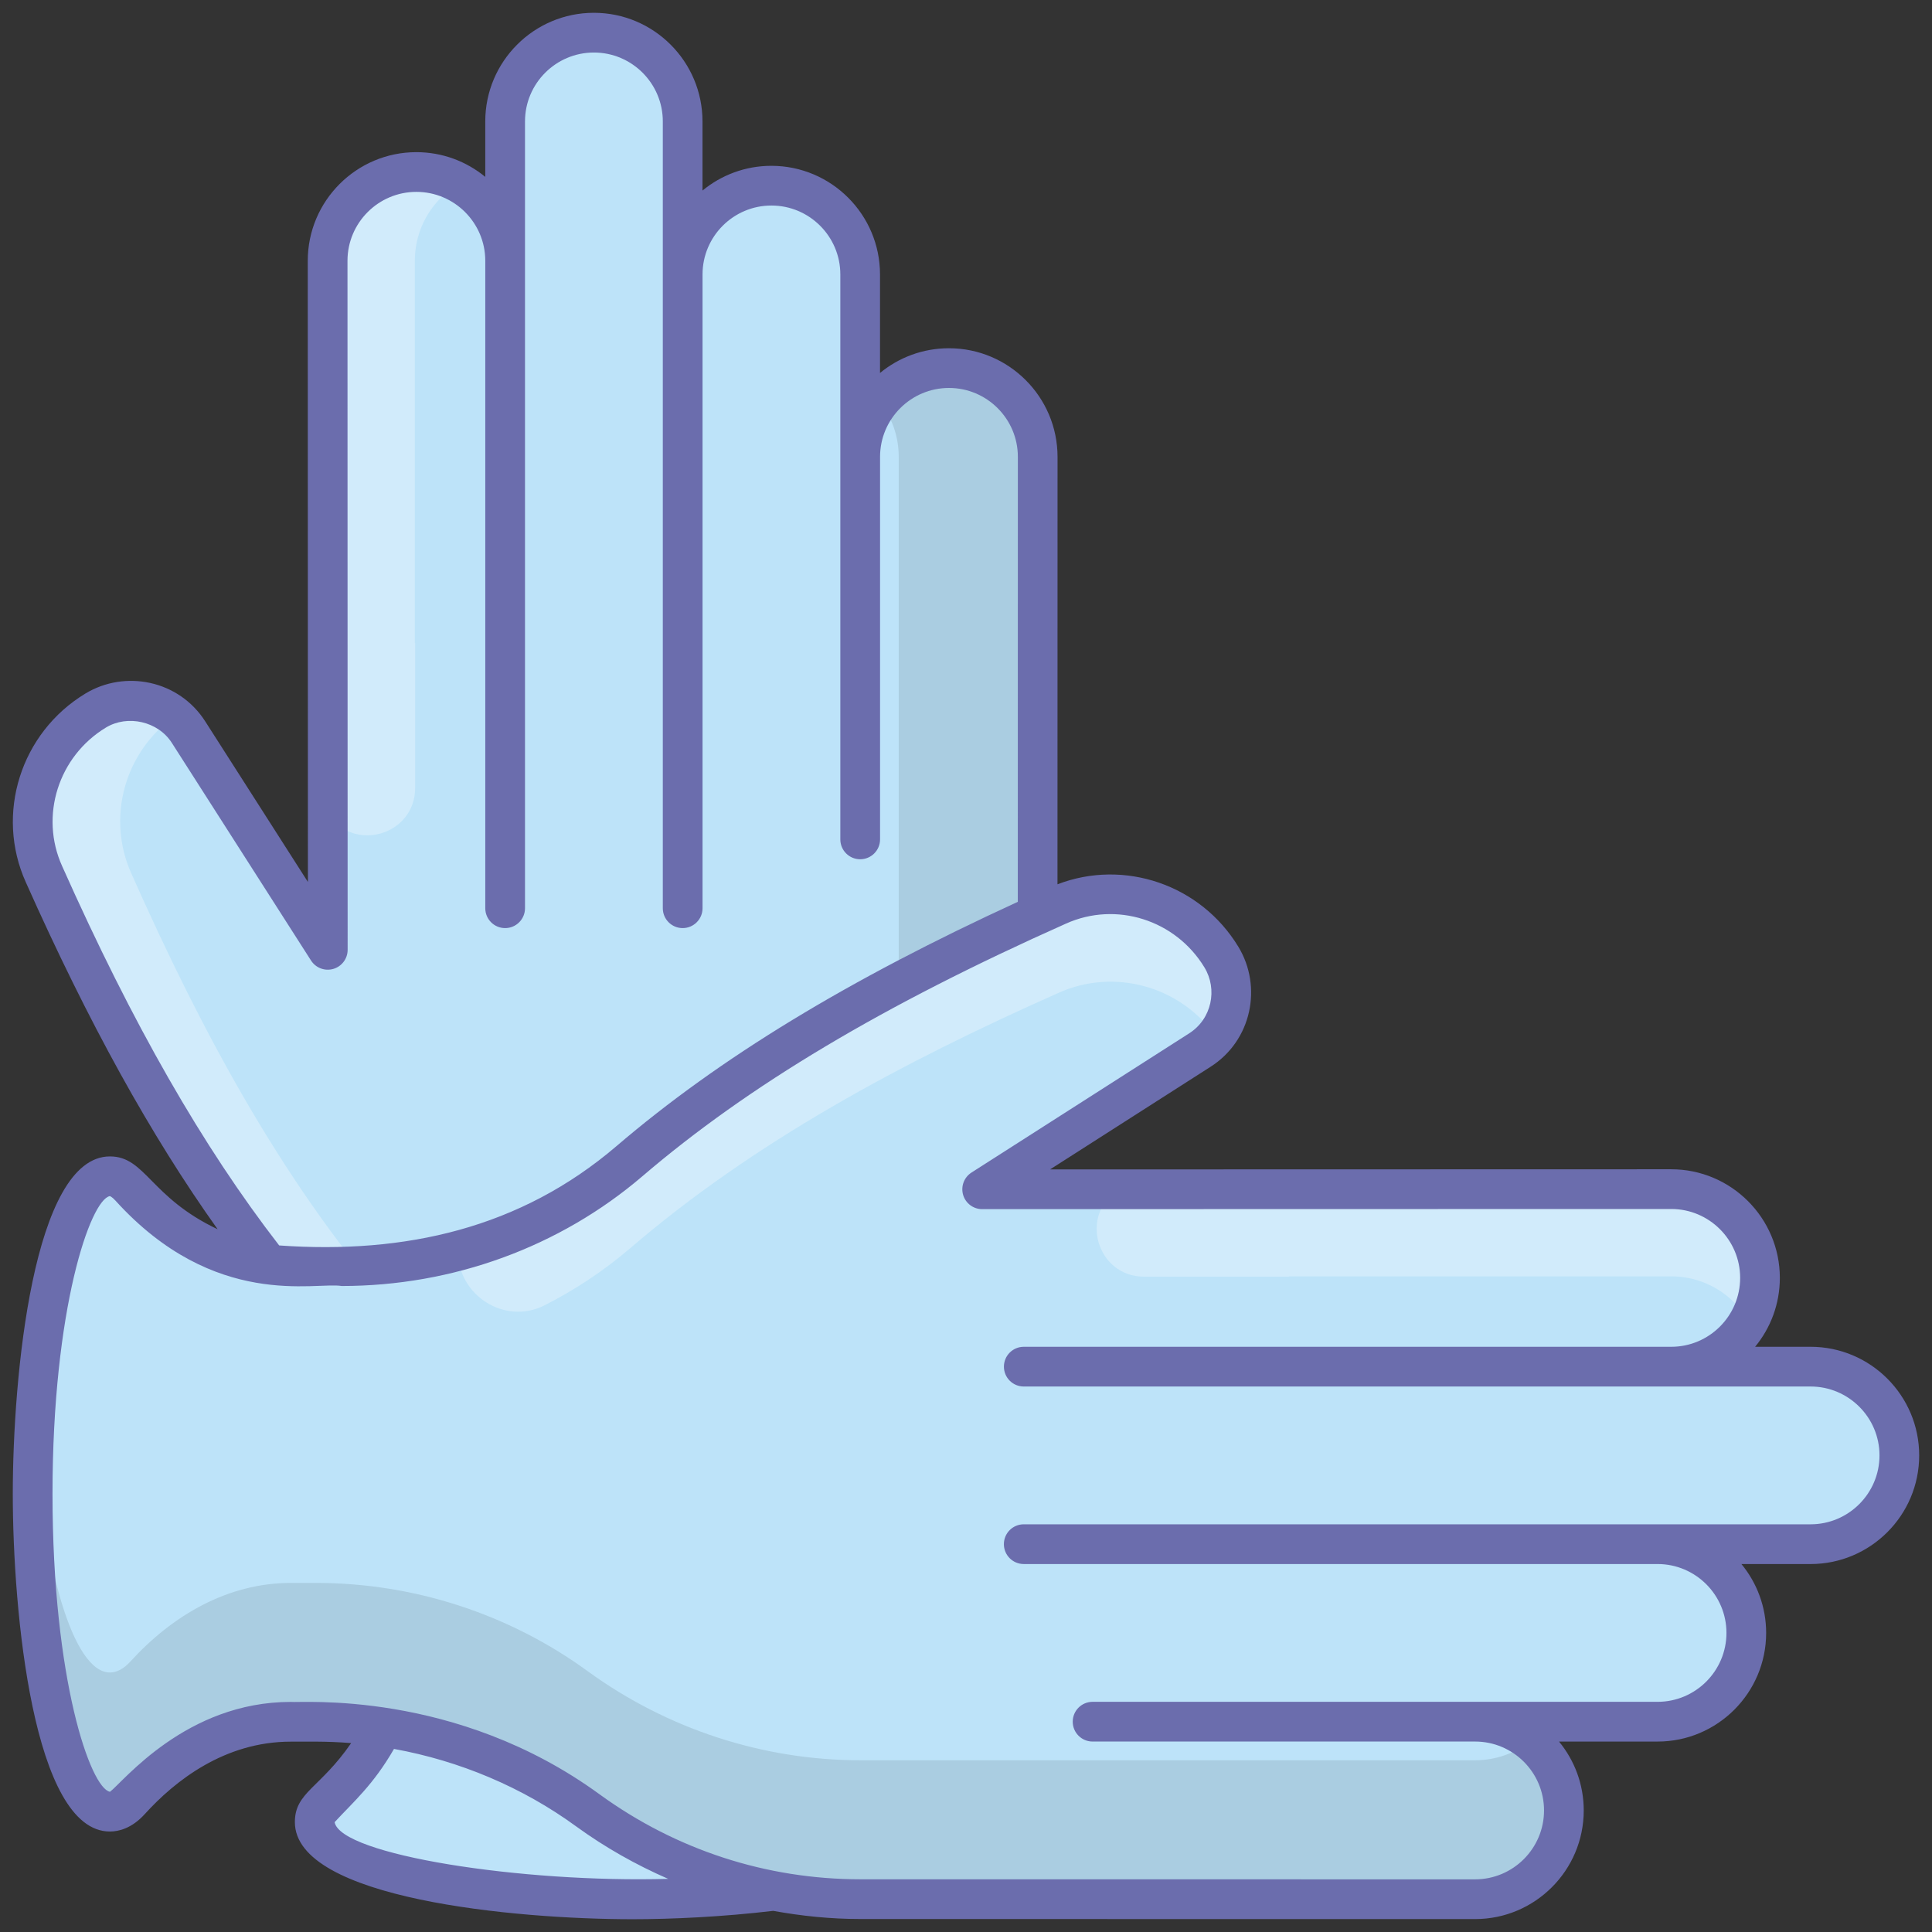 <svg id="_x31_1_Gloves_1_" enable-background="new 0 0 128 128" height="512" viewBox="0 0 128 128" width="512" xmlns="http://www.w3.org/2000/svg"><rect x="0" y="0" width="128" height="128" fill="#333333" stroke="none"/><g id="_x31_1_Gloves"><g><g><path d="m2.919 57.908c4.607 10.371 9.891 20.153 16.943 28.384 4.52 5.305 6.943 12.096 6.943 19.061v3.384c0 4.171-2.14 7.838-5.218 10.633-.48.437-.743.895-.743 1.353 0 2.817 9.432 5.109 21.048 5.11 11.637 0 21.048-2.292 21.048-5.109 0-.458-.24-.917-.72-1.353-3.079-2.795-5.218-6.463-5.218-10.633v-1.681c0-6.463 2.052-12.794 5.873-18.013 3.799-5.24 5.873-11.571 5.873-18.034v-40.742c0-3.253-2.642-5.873-5.873-5.873-1.616 0-3.1.655-4.17 1.725-1.07 1.048-1.725 2.511-1.725 4.148v-12.096c0-3.231-2.62-5.873-5.873-5.873-1.638 0-3.101.655-4.148 1.725-1.07 1.07-1.725 2.532-1.725 4.148v-10.131c0-3.253-2.642-5.874-5.895-5.874-1.616 0-3.079.655-4.148 1.725-1.07 1.048-1.725 2.511-1.725 4.149v9.236c0-3.253-2.642-5.873-5.873-5.873-3.196 0-5.895 2.568-5.895 5.873v25.349l.022-.044v20.349l-9.214-14.41c-1.301-2.017-3.961-2.746-6.179-1.441-3.692 2.247-5.199 6.898-3.408 10.828z" fill="#bde3f9"/></g><g opacity=".1"><path d="m58.701 26.12c1.079-1.066 2.552-1.724 4.171-1.724 3.237 0 5.881 2.618 5.881 5.868v40.747c0 6.46-2.079 12.789-5.881 18.025-3.815 5.223-5.868 11.552-5.868 18.025v1.671c0 4.171 2.131 7.842 5.21 10.644.487.434.724.895.724 1.342 0 2.816-9.407 5.118-21.051 5.118-1.579 0-3.118-.04-4.592-.119 9.407-.513 16.433-2.565 16.433-5 0-.447-.237-.908-.711-1.342-3.079-2.802-5.223-6.473-5.223-10.644v-1.671c0-6.473 2.053-12.802 5.868-18.025 3.802-5.236 5.881-11.565 5.881-18.025v-40.747c0-1.381-.473-2.658-1.276-3.658.132-.169.276-.327.434-.485z"/></g><g opacity=".3"><path d="m21.72 42.58-.02.04v-25.353c0-3.288 2.673-5.864 5.885-5.864 1.057 0 2.035.28 2.892.758-.459.259-.898.578-1.277.957-1.057 1.057-1.715 2.533-1.715 4.149v25.353l.02-.04v9.617c0 3.137-4.093 4.335-5.785 1.693z" fill="#fff"/></g><g opacity=".3"><path d="m19.865 86.284c2.819 3.318 4.827 7.222 5.935 11.383 2.95 0 4.937-3.113 3.603-5.744-1.018-2.009-2.273-3.904-3.753-5.639-7.061-8.219-12.327-18.012-16.935-28.385-1.695-3.73-.439-8.119 2.853-10.432-1.423-1.18-3.505-1.415-5.246-.379-3.69 2.234-5.186 6.882-3.411 10.811 4.607 10.372 9.892 20.166 16.954 28.385z" fill="#fff"/></g><g><path d="m70.091 59.997c-10.371 4.607-20.152 9.891-28.384 16.943-5.305 4.52-12.095 6.943-19.061 6.943h-3.384c-4.171 0-7.838-2.14-10.633-5.218-.437-.48-.895-.743-1.353-.743-2.817 0-5.109 9.432-5.109 21.048 0 11.637 2.292 21.048 5.109 21.048.458 0 .917-.24 1.353-.72 2.795-3.079 6.463-5.218 10.633-5.218h1.681c6.463 0 12.794 2.052 18.013 5.873 5.24 3.799 11.571 5.873 18.034 5.873h40.742c3.253 0 5.873-2.642 5.873-5.873 0-1.616-.655-3.1-1.725-4.17-1.048-1.07-2.511-1.725-4.148-1.725h12.096c3.231 0 5.873-2.62 5.873-5.873 0-1.638-.655-3.101-1.725-4.149-1.07-1.07-2.533-1.725-4.148-1.725h10.131c3.253 0 5.874-2.642 5.874-5.895 0-1.616-.655-3.079-1.725-4.149-1.048-1.07-2.511-1.725-4.149-1.725h-9.236c3.253 0 5.873-2.642 5.873-5.873 0-3.196-2.568-5.895-5.873-5.895h-25.349l.044.022h-20.349l14.41-9.214c2.017-1.301 2.746-3.961 1.441-6.179-2.248-3.69-6.899-5.196-10.829-3.406z" fill="#bde3f9"/></g><g opacity=".1"><path d="m101.879 115.78c1.066 1.079 1.724 2.552 1.724 4.171 0 3.237-2.618 5.881-5.868 5.881h-40.747c-6.46 0-12.789-2.079-18.025-5.881-5.223-3.815-11.552-5.868-18.025-5.868h-1.671c-4.171 0-7.842 2.131-10.644 5.21-.434.487-.895.724-1.342.724-2.816 0-5.118-9.407-5.118-21.051 0-1.579.04-3.118.119-4.592.513 9.407 2.566 16.433 5 16.433.447 0 .908-.237 1.342-.711 2.802-3.079 6.473-5.223 10.644-5.223h1.671c6.473 0 12.802 2.053 18.025 5.868 5.236 3.802 11.565 5.881 18.025 5.881h40.747c1.381 0 2.658-.473 3.658-1.276.17.131.327.276.485.434z"/></g><g opacity=".3"><path d="m85.42 78.798-.04-.02h25.353c3.288 0 5.864 2.673 5.864 5.885 0 1.057-.28 2.035-.758 2.892-.259-.459-.578-.898-.957-1.277-1.057-1.057-2.533-1.715-4.149-1.715h-25.353l.04.02h-9.617c-3.137 0-4.335-4.093-1.693-5.785z" fill="#fff"/></g><g opacity=".3"><path d="m41.716 76.943c-3.318 2.819-7.222 4.827-11.383 5.935 0 2.95 3.113 4.937 5.744 3.603 2.009-1.018 3.904-2.273 5.639-3.753 8.218-7.061 18.012-12.328 28.385-16.935 3.73-1.695 8.119-.439 10.432 2.853 1.18-1.423 1.415-3.505.379-5.246-2.234-3.69-6.882-5.186-10.811-3.411-10.373 4.607-20.167 9.893-28.385 16.954z" fill="#fff"/></g><path d="m119.956 89.228h-3.675c1.023-1.243 1.638-2.833 1.638-4.565 0-3.968-3.229-7.196-7.197-7.196-4.066.001 14.973-.004-41.153.01l10.621-6.792c2.748-1.744 3.456-5.316 1.857-7.955-2.5-4.127-7.573-5.841-11.986-4.143.001-7.08.003-21.251.004-28.319 0-3.968-3.229-7.196-7.197-7.196-1.732 0-3.322.615-4.565 1.638v-6.528c0-3.968-3.229-7.196-7.197-7.196-1.731 0-3.321.615-4.564 1.638v-4.58c0-3.968-3.229-7.196-7.197-7.196s-7.195 3.228-7.195 7.196v3.675c-1.243-1.023-2.834-1.638-4.565-1.638-3.968 0-7.195 3.228-7.195 7.197.001 4.066-.004-14.974.01 41.154l-6.792-10.622c-1.745-2.75-5.321-3.456-7.956-1.857-4.286 2.597-5.98 7.971-3.941 12.499 4.152 9.312 8.276 16.772 12.707 22.989-4.476-2.122-4.782-4.825-7.136-4.825-5.089 0-6.435 14.628-6.435 22.363s1.344 22.364 6.433 22.364c.577 0 1.448-.201 2.315-1.158 1.983-2.187 5.269-4.796 9.667-4.796 1.123.011 2.302-.043 4.003.096-2.054 2.988-3.729 3.256-3.729 5.234 0 5.089 14.628 6.434 22.363 6.435 2.603 0 5.984-.158 9.328-.555 1.891.345 3.818.541 5.773.541 4.176 0-15.087-.001 40.73.004 3.968 0 7.197-3.228 7.197-7.197 0-1.731-.615-3.322-1.638-4.564h6.528c3.968 0 7.195-3.228 7.195-7.197 0-1.731-.615-3.322-1.638-4.564h4.58c3.968 0 7.197-3.228 7.197-7.197.001-3.969-3.228-7.197-7.195-7.197zm-115.843-31.853c-1.496-3.32-.248-7.263 2.904-9.172 1.434-.869 3.461-.415 4.371 1.02l9.219 14.415c.316.493.919.718 1.478.554.561-.164.947-.678.947-1.263-.001-4.67.004 16.913-.01-45.652 0-2.517 2.047-4.565 4.564-4.565s4.565 2.048 4.565 4.565v42.896c0 .727.588 1.316 1.316 1.316.727 0 1.316-.589 1.316-1.316v-52.129c0-2.517 2.048-4.564 4.565-4.564s4.565 2.047 4.565 4.564v52.129c0 .727.588 1.316 1.316 1.316.727 0 1.316-.589 1.316-1.316v-41.992c0-2.517 2.047-4.564 4.564-4.564s4.565 2.047 4.565 4.564v37.431c0 .727.588 1.316 1.316 1.316.727 0 1.316-.589 1.316-1.316 0-8.758 0-16.233 0-25.345 0-2.517 2.048-4.564 4.565-4.564s4.565 2.047 4.565 4.564c0 3.023.001-10.932-.004 29.482-11.282 5.181-19.771 10.352-26.587 16.183-6.361 5.443-13.997 7.174-22.349 6.582-5.072-6.558-9.7-14.635-14.383-25.139zm18.056 63.348c1.262-1.363 2.561-2.47 3.934-4.852 4.343.787 8.512 2.535 12.081 5.141 1.916 1.392 3.958 2.54 6.084 3.467-9.687.278-21.696-1.581-22.099-3.756zm97.787-19.734h-52.13c-.727 0-1.316.589-1.316 1.316s.588 1.316 1.316 1.316h41.992c2.517 0 4.564 2.047 4.564 4.564s-2.047 4.565-4.564 4.565c-13.413 0-24.002 0-37.431 0-.727 0-1.316.589-1.316 1.316s.588 1.316 1.316 1.316h25.345c2.517 0 4.564 2.047 4.564 4.564s-2.048 4.565-4.565 4.565c-10.182-.001-30.548-.003-40.73-.004-6.234 0-12.206-1.945-17.269-5.622-9.565-6.982-19.885-6.044-20.469-6.129-6.933 0-11.08 5.27-11.976 5.955-1.294-.242-3.808-7.423-3.808-19.733 0-12.312 2.517-19.493 3.797-19.732.001.001.131.03.37.294 6.579 7.263 13.281 5.367 14.991 5.661 7.366 0 14.441-2.582 19.921-7.27 7.037-6.021 15.954-11.34 28.067-16.74 3.325-1.496 7.263-.247 9.173 2.904.876 1.442.496 3.41-1.02 4.372l-14.415 9.218c-.492.315-.717.917-.554 1.478.164.561.678.946 1.263.946 4.67-.001-16.913.004 45.652-.01 2.517 0 4.565 2.047 4.565 4.564s-2.048 4.565-4.565 4.565h-42.896c-.727 0-1.316.589-1.316 1.316s.588 1.316 1.316 1.316h52.128c2.517 0 4.565 2.047 4.565 4.564s-2.048 4.565-4.565 4.565z" fill="#6b6dad"/></g></g></svg>